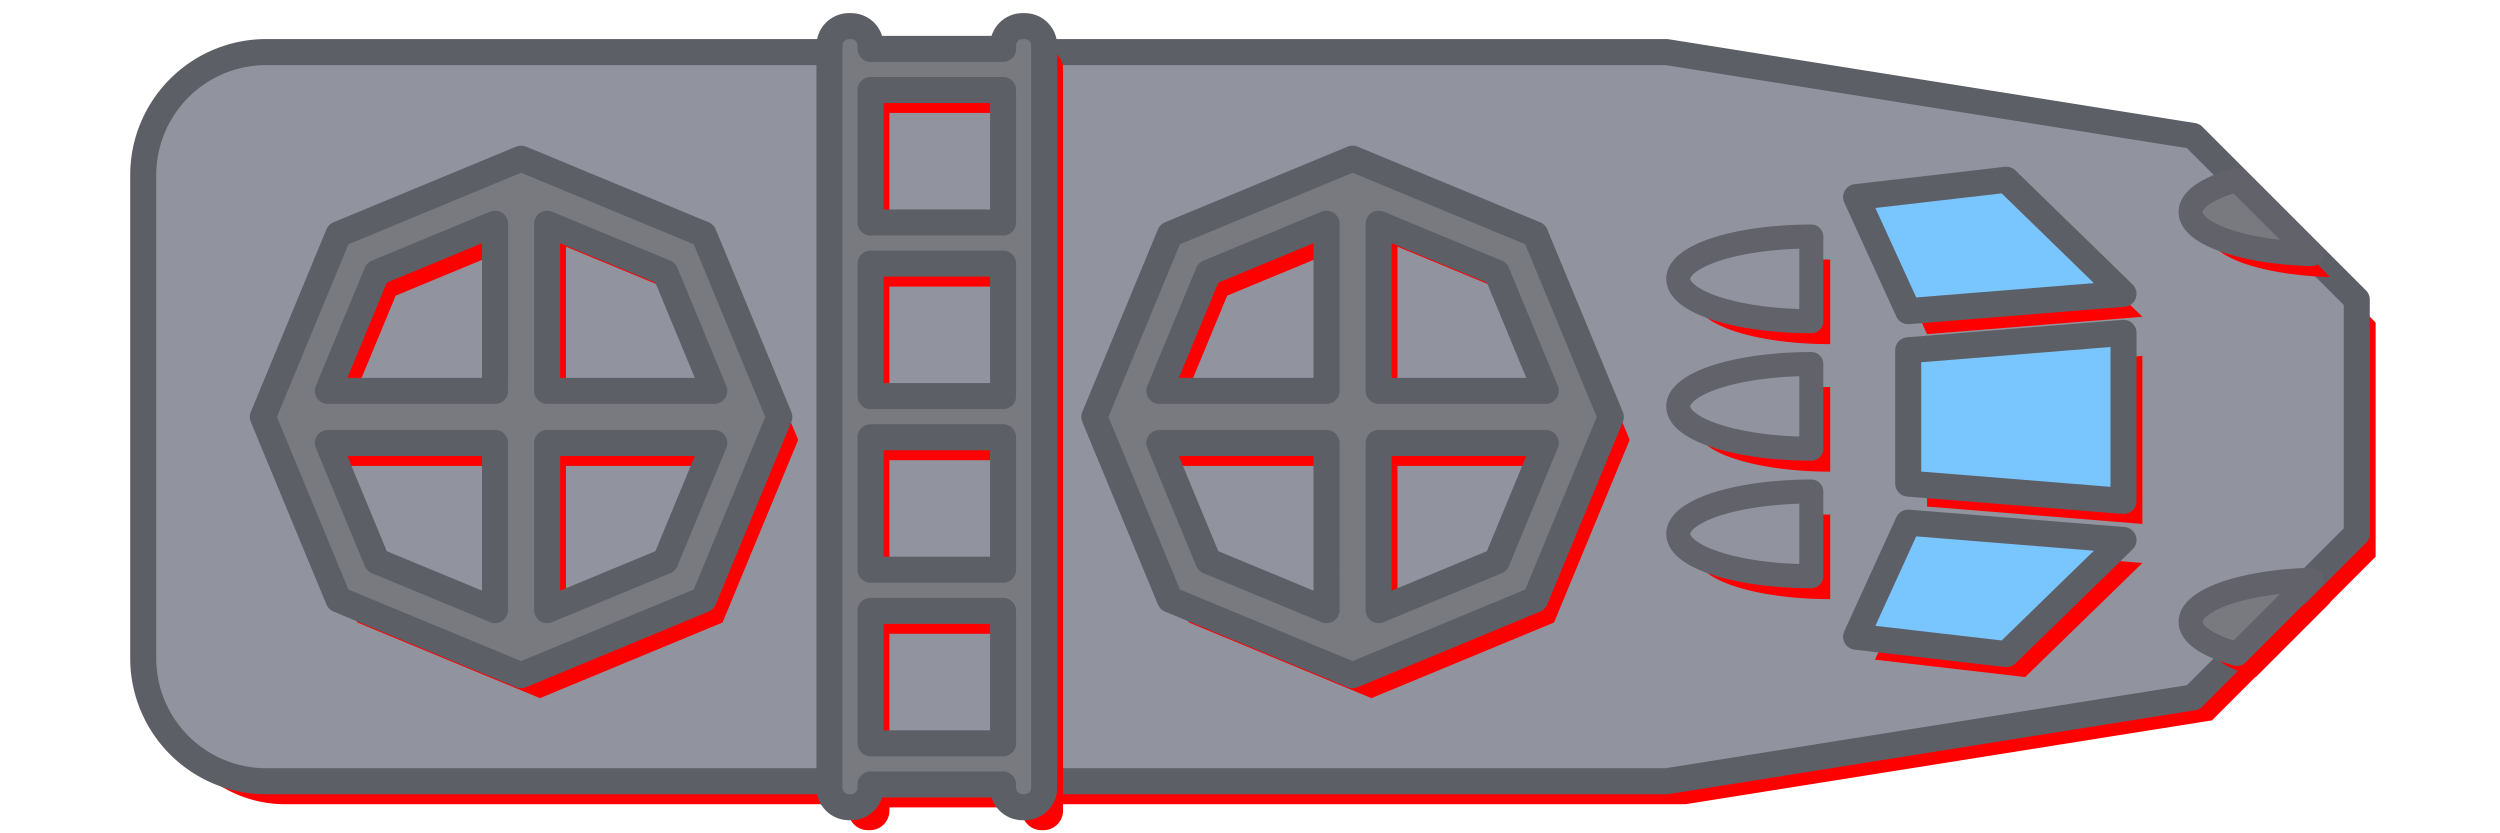 <?xml version="1.0" encoding="UTF-8" standalone="no"?>
<!-- Created with Inkscape (http://www.inkscape.org/) -->

<svg
   width="1152"
   height="384"
   viewBox="0 0 304.8 101.6"
   version="1.1"
   id="svg5"
   inkscape:version="1.1.1 (3bf5ae0d25, 2021-09-20)"
   sodipodi:docname="trains.svg"
   inkscape:export-filename="E:\shapez\sprites\train-engine.png"
   inkscape:export-xdpi="96"
   inkscape:export-ydpi="96"
   xmlns:inkscape="http://www.inkscape.org/namespaces/inkscape"
   xmlns:sodipodi="http://sodipodi.sourceforge.net/DTD/sodipodi-0.dtd"
   xmlns="http://www.w3.org/2000/svg"
   xmlns:svg="http://www.w3.org/2000/svg">
  <sodipodi:namedview
     id="namedview7"
     pagecolor="#505050"
     bordercolor="#eeeeee"
     borderopacity="1"
     inkscape:pageshadow="0"
     inkscape:pageopacity="0"
     inkscape:pagecheckerboard="0"
     inkscape:document-units="px"
     showgrid="false"
     units="px"
     inkscape:zoom="0.70710678"
     inkscape:cx="545.17933"
     inkscape:cy="173.24116"
     inkscape:window-width="1920"
     inkscape:window-height="1057"
     inkscape:window-x="1072"
     inkscape:window-y="484"
     inkscape:window-maximized="1"
     inkscape:current-layer="layer2"
     inkscape:lockguides="true">
    <sodipodi:guide
       position="19.05,95.25"
       orientation="0,1152"
       id="guide2024"
       inkscape:locked="true" />
    <sodipodi:guide
       position="285.75,101.6"
       orientation="384,0"
       id="guide2026"
       inkscape:locked="true" />
    <sodipodi:guide
       position="19.05,6.35"
       orientation="0,-1152"
       id="guide2028"
       inkscape:locked="true" />
    <sodipodi:guide
       position="19.05,101.6"
       orientation="-384,0"
       id="guide2030"
       inkscape:locked="true" />
  </sodipodi:namedview>
  <defs
     id="defs2">
    <inkscape:path-effect
       effect="fillet_chamfer"
       id="path-effect71778"
       is_visible="true"
       lpeversion="1"
       satellites_param="F,0,1,1,0,15,0,1 @ F,0,1,1,0,15,0,1 @ F,0,0,1,0,0,0,1 @ F,0,0,1,0,0,0,1 @ F,0,0,1,0,0,0,1 @ F,0,0,1,0,0,0,1 @ F,0,0,1,0,0,0,1 @ F,0,0,1,0,0,0,1"
       unit="px"
       method="auto"
       mode="F"
       radius="15"
       chamfer_steps="1"
       flexible="false"
       use_knot_distance="true"
       apply_no_radius="true"
       apply_with_radius="true"
       only_selected="true"
       hide_knots="false" />
    <inkscape:path-effect
       effect="fillet_chamfer"
       id="path-effect53462"
       is_visible="true"
       lpeversion="1"
       satellites_param="F,0,1,1,0,15,0,1 @ F,0,1,1,0,15,0,1 @ F,0,0,1,0,0,0,1 @ F,0,0,1,0,0,0,1 @ F,0,0,1,0,0,0,1 @ F,0,0,1,0,0,0,1 @ F,0,0,1,0,0,0,1 @ F,0,0,1,0,0,0,1"
       unit="px"
       method="auto"
       mode="F"
       radius="15"
       chamfer_steps="1"
       flexible="false"
       use_knot_distance="true"
       apply_no_radius="true"
       apply_with_radius="true"
       only_selected="true"
       hide_knots="false" />
    <filter
       style="color-interpolation-filters:sRGB;"
       inkscape:label="Drop Shadow"
       id="filter30432"
       x="0"
       y="0"
       width="1.009"
       height="1.031">
      <feFlood
         flood-opacity="0.122"
         flood-color="rgb(0,0,0)"
         result="flood"
         id="feFlood30422" />
      <feComposite
         in="flood"
         in2="SourceGraphic"
         operator="in"
         result="composite1"
         id="feComposite30424" />
      <feGaussianBlur
         in="composite1"
         stdDeviation="0"
         result="blur"
         id="feGaussianBlur30426" />
      <feOffset
         dx="2.3"
         dy="2.8"
         result="offset"
         id="feOffset30428" />
      <feComposite
         in="SourceGraphic"
         in2="offset"
         operator="over"
         result="composite2"
         id="feComposite30430" />
    </filter>
    <filter
       style="color-interpolation-filters:sRGB;"
       inkscape:label="Drop Shadow"
       id="filter30444"
       x="0"
       y="0"
       width="1.01"
       height="1.058">
      <feFlood
         flood-opacity="0.122"
         flood-color="rgb(0,0,0)"
         result="flood"
         id="feFlood30434" />
      <feComposite
         in="flood"
         in2="SourceGraphic"
         operator="in"
         result="composite1"
         id="feComposite30436" />
      <feGaussianBlur
         in="composite1"
         stdDeviation="0"
         result="blur"
         id="feGaussianBlur30438" />
      <feOffset
         dx="2.3"
         dy="2.8"
         result="offset"
         id="feOffset30440" />
      <feComposite
         in="SourceGraphic"
         in2="offset"
         operator="over"
         result="composite2"
         id="feComposite30442" />
    </filter>
    <filter
       style="color-interpolation-filters:sRGB;"
       inkscape:label="Drop Shadow"
       id="filter30456"
       x="0"
       y="0"
       width="1.025"
       height="1.031">
      <feFlood
         flood-opacity="0.122"
         flood-color="rgb(0,0,0)"
         result="flood"
         id="feFlood30446" />
      <feComposite
         in="flood"
         in2="SourceGraphic"
         operator="in"
         result="composite1"
         id="feComposite30448" />
      <feGaussianBlur
         in="composite1"
         stdDeviation="0"
         result="blur"
         id="feGaussianBlur30450" />
      <feOffset
         dx="2.3"
         dy="2.8"
         result="offset"
         id="feOffset30452" />
      <feComposite
         in="SourceGraphic"
         in2="offset"
         operator="over"
         result="composite2"
         id="feComposite30454" />
    </filter>
    <filter
       style="color-interpolation-filters:sRGB;"
       inkscape:label="Drop Shadow"
       id="filter72093"
       x="0"
       y="0"
       width="1.009"
       height="1.031">
      <feFlood
         flood-opacity="0.122"
         flood-color="rgb(0,0,0)"
         result="flood"
         id="feFlood72083" />
      <feComposite
         in="flood"
         in2="SourceGraphic"
         operator="in"
         result="composite1"
         id="feComposite72085" />
      <feGaussianBlur
         in="composite1"
         stdDeviation="0"
         result="blur"
         id="feGaussianBlur72087" />
      <feOffset
         dx="2.3"
         dy="2.8"
         result="offset"
         id="feOffset72089" />
      <feComposite
         in="SourceGraphic"
         in2="offset"
         operator="over"
         result="composite2"
         id="feComposite72091" />
    </filter>
    <filter
       style="color-interpolation-filters:sRGB;"
       inkscape:label="Drop Shadow"
       id="filter72105"
       x="0"
       y="0"
       width="1.088"
       height="1.137">
      <feFlood
         flood-opacity="0.122"
         flood-color="rgb(0,0,0)"
         result="flood"
         id="feFlood72095" />
      <feComposite
         in="flood"
         in2="SourceGraphic"
         operator="in"
         result="composite1"
         id="feComposite72097" />
      <feGaussianBlur
         in="composite1"
         stdDeviation="0"
         result="blur"
         id="feGaussianBlur72099" />
      <feOffset
         dx="2.3"
         dy="2.8"
         result="offset"
         id="feOffset72101" />
      <feComposite
         in="SourceGraphic"
         in2="offset"
         operator="over"
         result="composite2"
         id="feComposite72103" />
    </filter>
    <filter
       style="color-interpolation-filters:sRGB;"
       inkscape:label="Drop Shadow"
       id="filter72117"
       x="0"
       y="0"
       width="1.071"
       height="1.175">
      <feFlood
         flood-opacity="0.122"
         flood-color="rgb(0,0,0)"
         result="flood"
         id="feFlood72107" />
      <feComposite
         in="flood"
         in2="SourceGraphic"
         operator="in"
         result="composite1"
         id="feComposite72109" />
      <feGaussianBlur
         in="composite1"
         stdDeviation="0"
         result="blur"
         id="feGaussianBlur72111" />
      <feOffset
         dx="2.3"
         dy="2.8"
         result="offset"
         id="feOffset72113" />
      <feComposite
         in="SourceGraphic"
         in2="offset"
         operator="over"
         result="composite2"
         id="feComposite72115" />
    </filter>
    <filter
       style="color-interpolation-filters:sRGB;"
       inkscape:label="Drop Shadow"
       id="filter72129"
       x="0"
       y="0"
       width="1.071"
       height="1.175">
      <feFlood
         flood-opacity="0.122"
         flood-color="rgb(0,0,0)"
         result="flood"
         id="feFlood72119" />
      <feComposite
         in="flood"
         in2="SourceGraphic"
         operator="in"
         result="composite1"
         id="feComposite72121" />
      <feGaussianBlur
         in="composite1"
         stdDeviation="0"
         result="blur"
         id="feGaussianBlur72123" />
      <feOffset
         dx="2.3"
         dy="2.8"
         result="offset"
         id="feOffset72125" />
      <feComposite
         in="SourceGraphic"
         in2="offset"
         operator="over"
         result="composite2"
         id="feComposite72127" />
    </filter>
    <filter
       style="color-interpolation-filters:sRGB;"
       inkscape:label="Drop Shadow"
       id="filter72141"
       x="0"
       y="0"
       width="1.037"
       height="1.044">
      <feFlood
         flood-opacity="0.122"
         flood-color="rgb(0,0,0)"
         result="flood"
         id="feFlood72131" />
      <feComposite
         in="flood"
         in2="SourceGraphic"
         operator="in"
         result="composite1"
         id="feComposite72133" />
      <feGaussianBlur
         in="composite1"
         stdDeviation="0"
         result="blur"
         id="feGaussianBlur72135" />
      <feOffset
         dx="2.3"
         dy="2.8"
         result="offset"
         id="feOffset72137" />
      <feComposite
         in="SourceGraphic"
         in2="offset"
         operator="over"
         result="composite2"
         id="feComposite72139" />
    </filter>
    <filter
       style="color-interpolation-filters:sRGB;"
       inkscape:label="Drop Shadow"
       id="filter72153"
       x="0"
       y="0"
       width="1.037"
       height="1.044">
      <feFlood
         flood-opacity="0.122"
         flood-color="rgb(0,0,0)"
         result="flood"
         id="feFlood72143" />
      <feComposite
         in="flood"
         in2="SourceGraphic"
         operator="in"
         result="composite1"
         id="feComposite72145" />
      <feGaussianBlur
         in="composite1"
         stdDeviation="0"
         result="blur"
         id="feGaussianBlur72147" />
      <feOffset
         dx="2.3"
         dy="2.8"
         result="offset"
         id="feOffset72149" />
      <feComposite
         in="SourceGraphic"
         in2="offset"
         operator="over"
         result="composite2"
         id="feComposite72151" />
    </filter>
    <filter
       style="color-interpolation-filters:sRGB;"
       inkscape:label="Drop Shadow"
       id="filter72165"
       x="0"
       y="0"
       width="1.088"
       height="1.029">
      <feFlood
         flood-opacity="0.122"
         flood-color="rgb(0,0,0)"
         result="flood"
         id="feFlood72155" />
      <feComposite
         in="flood"
         in2="SourceGraphic"
         operator="in"
         result="composite1"
         id="feComposite72157" />
      <feGaussianBlur
         in="composite1"
         stdDeviation="0"
         result="blur"
         id="feGaussianBlur72159" />
      <feOffset
         dx="2.3"
         dy="2.8"
         result="offset"
         id="feOffset72161" />
      <feComposite
         in="SourceGraphic"
         in2="offset"
         operator="over"
         result="composite2"
         id="feComposite72163" />
    </filter>
    <filter
       style="color-interpolation-filters:sRGB;"
       inkscape:label="Drop Shadow"
       id="filter72177"
       x="0"
       y="0"
       width="1.142"
       height="1.271">
      <feFlood
         flood-opacity="0.122"
         flood-color="rgb(0,0,0)"
         result="flood"
         id="feFlood72167" />
      <feComposite
         in="flood"
         in2="SourceGraphic"
         operator="in"
         result="composite1"
         id="feComposite72169" />
      <feGaussianBlur
         in="composite1"
         stdDeviation="0"
         result="blur"
         id="feGaussianBlur72171" />
      <feOffset
         dx="2.3"
         dy="2.8"
         result="offset"
         id="feOffset72173" />
      <feComposite
         in="SourceGraphic"
         in2="offset"
         operator="over"
         result="composite2"
         id="feComposite72175" />
    </filter>
    <filter
       style="color-interpolation-filters:sRGB;"
       inkscape:label="Drop Shadow"
       id="filter72189"
       x="0"
       y="0"
       width="1.156"
       height="1.309">
      <feFlood
         flood-opacity="0.122"
         flood-color="rgb(0,0,0)"
         result="flood"
         id="feFlood72179" />
      <feComposite
         in="flood"
         in2="SourceGraphic"
         operator="in"
         result="composite1"
         id="feComposite72181" />
      <feGaussianBlur
         in="composite1"
         stdDeviation="0"
         result="blur"
         id="feGaussianBlur72183" />
      <feOffset
         dx="2.3"
         dy="2.8"
         result="offset"
         id="feOffset72185" />
      <feComposite
         in="SourceGraphic"
         in2="offset"
         operator="over"
         result="composite2"
         id="feComposite72187" />
    </filter>
    <filter
       style="color-interpolation-filters:sRGB;"
       inkscape:label="Drop Shadow"
       id="filter72201"
       x="0"
       y="0"
       width="1.156"
       height="1.309">
      <feFlood
         flood-opacity="0.122"
         flood-color="rgb(0,0,0)"
         result="flood"
         id="feFlood72191" />
      <feComposite
         in="flood"
         in2="SourceGraphic"
         operator="in"
         result="composite1"
         id="feComposite72193" />
      <feGaussianBlur
         in="composite1"
         stdDeviation="0"
         result="blur"
         id="feGaussianBlur72195" />
      <feOffset
         dx="2.3"
         dy="2.8"
         result="offset"
         id="feOffset72197" />
      <feComposite
         in="SourceGraphic"
         in2="offset"
         operator="over"
         result="composite2"
         id="feComposite72199" />
    </filter>
    <filter
       style="color-interpolation-filters:sRGB;"
       inkscape:label="Drop Shadow"
       id="filter72213"
       x="0"
       y="0"
       width="1.142"
       height="1.271">
      <feFlood
         flood-opacity="0.122"
         flood-color="rgb(0,0,0)"
         result="flood"
         id="feFlood72203" />
      <feComposite
         in="flood"
         in2="SourceGraphic"
         operator="in"
         result="composite1"
         id="feComposite72205" />
      <feGaussianBlur
         in="composite1"
         stdDeviation="0"
         result="blur"
         id="feGaussianBlur72207" />
      <feOffset
         dx="2.3"
         dy="2.8"
         result="offset"
         id="feOffset72209" />
      <feComposite
         in="SourceGraphic"
         in2="offset"
         operator="over"
         result="composite2"
         id="feComposite72211" />
    </filter>
    <filter
       style="color-interpolation-filters:sRGB;"
       inkscape:label="Drop Shadow"
       id="filter72225"
       x="0"
       y="0"
       width="1.142"
       height="1.271">
      <feFlood
         flood-opacity="0.122"
         flood-color="rgb(0,0,0)"
         result="flood"
         id="feFlood72215" />
      <feComposite
         in="flood"
         in2="SourceGraphic"
         operator="in"
         result="composite1"
         id="feComposite72217" />
      <feGaussianBlur
         in="composite1"
         stdDeviation="0"
         result="blur"
         id="feGaussianBlur72219" />
      <feOffset
         dx="2.3"
         dy="2.8"
         result="offset"
         id="feOffset72221" />
      <feComposite
         in="SourceGraphic"
         in2="offset"
         operator="over"
         result="composite2"
         id="feComposite72223" />
    </filter>
    <filter
       style="color-interpolation-filters:sRGB;"
       inkscape:label="Drop Shadow"
       id="filter98266"
       x="0"
       y="0"
       width="1.008"
       height="1.529">
      <feFlood
         flood-opacity="0.122"
         flood-color="rgb(0,0,0)"
         result="flood"
         id="feFlood98256" />
      <feComposite
         in="flood"
         in2="SourceGraphic"
         operator="in"
         result="composite1"
         id="feComposite98258" />
      <feGaussianBlur
         in="composite1"
         stdDeviation="0"
         result="blur"
         id="feGaussianBlur98260" />
      <feOffset
         dx="2.3"
         dy="2.8"
         result="offset"
         id="feOffset98262" />
      <feComposite
         in="SourceGraphic"
         in2="offset"
         operator="over"
         result="composite2"
         id="feComposite98264" />
    </filter>
    <filter
       style="color-interpolation-filters:sRGB;"
       inkscape:label="Drop Shadow"
       id="filter98278"
       x="0"
       y="0"
       width="1.008"
       height="1.529">
      <feFlood
         flood-opacity="0.122"
         flood-color="rgb(0,0,0)"
         result="flood"
         id="feFlood98268" />
      <feComposite
         in="flood"
         in2="SourceGraphic"
         operator="in"
         result="composite1"
         id="feComposite98270" />
      <feGaussianBlur
         in="composite1"
         stdDeviation="0"
         result="blur"
         id="feGaussianBlur98272" />
      <feOffset
         dx="2.3"
         dy="2.8"
         result="offset"
         id="feOffset98274" />
      <feComposite
         in="SourceGraphic"
         in2="offset"
         operator="over"
         result="composite2"
         id="feComposite98276" />
    </filter>
    <filter
       style="color-interpolation-filters:sRGB;"
       inkscape:label="Drop Shadow"
       id="filter98290"
       x="0"
       y="0"
       width="1.008"
       height="1.151">
      <feFlood
         flood-opacity="0.122"
         flood-color="rgb(0,0,0)"
         result="flood"
         id="feFlood98280" />
      <feComposite
         in="flood"
         in2="SourceGraphic"
         operator="in"
         result="composite1"
         id="feComposite98282" />
      <feGaussianBlur
         in="composite1"
         stdDeviation="0"
         result="blur"
         id="feGaussianBlur98284" />
      <feOffset
         dx="2.3"
         dy="2.8"
         result="offset"
         id="feOffset98286" />
      <feComposite
         in="SourceGraphic"
         in2="offset"
         operator="over"
         result="composite2"
         id="feComposite98288" />
    </filter>
  </defs>
  <g
     inkscape:groupmode="layer"
     id="layer3"
     inkscape:label="RailStraight"
     style="display:none">
    <rect
       style="fill:#ff0000;fill-opacity:1;stroke:none;stroke-width:3.175;stroke-linecap:round;stroke-linejoin:round;stroke-opacity:1;paint-order:markers stroke fill;filter:url(#filter98290)"
       id="rect72268-2"
       width="304.8"
       height="18.521"
       x="-1.0555412e-07"
       y="40.411"
       rx="0"
       ry="0" />
    <rect
       style="fill:#ff0000;fill-opacity:1;stroke:none;stroke-width:3.175;stroke-linecap:round;stroke-linejoin:round;stroke-opacity:1;paint-order:markers stroke fill;filter:url(#filter98278)"
       id="rect72268-6-9-6-2"
       width="304.8"
       height="5.292"
       x="-1.0555412e-07"
       y="72.69"
       rx="0"
       ry="0" />
    <rect
       style="fill:#ff0000;fill-opacity:1;stroke:none;stroke-width:3.175;stroke-linecap:round;stroke-linejoin:round;stroke-opacity:1;paint-order:markers stroke fill;filter:url(#filter98266)"
       id="rect72268-6-9-6-7-4"
       width="304.8"
       height="5.292"
       x="-1.0555412e-07"
       y="21.361"
       rx="0"
       ry="0" />
    <rect
       style="fill:#64666e;fill-opacity:1;stroke:none;stroke-width:3.175;stroke-linecap:round;stroke-linejoin:round;stroke-opacity:1;paint-order:markers stroke fill"
       id="rect72268-5"
       width="304.8"
       height="21.696"
       x="-1.0555412e-07"
       y="38.824"
       rx="0"
       ry="0" />
    <rect
       style="fill:#64666e;fill-opacity:1;stroke:none;stroke-width:3.175;stroke-linecap:round;stroke-linejoin:round;stroke-opacity:1;paint-order:markers stroke fill"
       id="rect72268-6-9-6-7-9-4"
       width="304.8"
       height="8.467"
       x="-1.0555412e-07"
       y="71.103"
       rx="0"
       ry="0" />
    <rect
       style="fill:#64666e;fill-opacity:1;stroke:none;stroke-width:3.175;stroke-linecap:round;stroke-linejoin:round;stroke-opacity:1;paint-order:markers stroke fill"
       id="rect72268-6-9-6-7-9"
       width="304.8"
       height="8.467"
       x="-1.0555412e-07"
       y="19.774"
       rx="0"
       ry="0" />
    <rect
       style="fill:#dee1ea;fill-opacity:1;stroke:none;stroke-width:3.175;stroke-linecap:round;stroke-linejoin:round;stroke-opacity:1;paint-order:markers stroke fill"
       id="rect72268"
       width="304.8"
       height="18.521"
       x="-1.0555412e-07"
       y="40.411"
       rx="0"
       ry="0" />
    <rect
       style="fill:#797b85;fill-opacity:1;stroke:none;stroke-width:3.175;stroke-linecap:round;stroke-linejoin:round;stroke-opacity:1;paint-order:markers stroke fill"
       id="rect72268-6-9-6"
       width="304.8"
       height="5.292"
       x="-1.0555412e-07"
       y="72.69"
       rx="0"
       ry="0" />
    <rect
       style="fill:#797b85;fill-opacity:1;stroke:none;stroke-width:3.175;stroke-linecap:round;stroke-linejoin:round;stroke-opacity:1;paint-order:markers stroke fill"
       id="rect72268-6-9-6-7"
       width="304.8"
       height="5.292"
       x="-1.0555412e-07"
       y="21.361"
       rx="0"
       ry="0" />
  </g>
  <g
     inkscape:label="Wagon"
     inkscape:groupmode="layer"
     id="layer1"
     style="display:none"
     sodipodi:insensitive="true">
    <rect
       style="fill:#ff0000;fill-opacity:1;stroke:none;stroke-width:3.175;stroke-linecap:round;stroke-linejoin:round;stroke-opacity:1;paint-order:markers stroke fill;filter:url(#filter30432)"
       id="rect2410-7"
       width="269.875"
       height="88.9"
       x="17.462"
       y="6.373"
       ry="26.458"
       rx="26.458" />
    <rect
       style="fill:#dee1ea;fill-opacity:1;stroke:#64666e;stroke-width:3.175;stroke-linecap:round;stroke-linejoin:round;stroke-opacity:1;paint-order:markers stroke fill"
       id="rect2410"
       width="269.875"
       height="88.9"
       x="17.462"
       y="6.373"
       ry="26.458"
       rx="26.458" />
    <path
       id="rect12578-6-2-8"
       style="fill:#ff0000;fill-opacity:1;stroke:none;stroke-width:3.175;stroke-linecap:round;stroke-linejoin:round;stroke-opacity:1;paint-order:markers stroke fill;filter:url(#filter30444)"
       d="m 35.719,26.614 c -1.319,0 -2.381,1.062 -2.381,2.381 0,1.319 1.062,2.381 2.381,2.381 h 18.785 v 38.894 h -18.785 c -1.319,0 -2.381,1.062 -2.381,2.381 0,1.319 1.062,2.381 2.381,2.381 H 269.081 c 1.319,0 2.381,-1.062 2.381,-2.381 0,-1.319 -1.062,-2.381 -2.381,-2.381 h -18.785 v -38.894 h 18.785 c 1.319,0 2.381,-1.062 2.381,-2.381 0,-1.319 -1.062,-2.381 -2.381,-2.381 z m 23.548,4.763 h 21.696 v 17.066 h -21.696 z m 164.571,0 h 21.696 v 17.066 H 223.838 Z M 59.267,53.204 h 21.696 v 17.066 H 59.267 Z M 219.075,70.27 H 85.725 v -38.894 h 133.35 z m 4.763,-17.066 h 21.696 v 17.066 H 223.838 Z"
       sodipodi:nodetypes="cssccssssssccssccccccccccccccccccccccccccc" />
    <path
       id="rect12578-6-2"
       style="fill:#797a80;fill-opacity:1;stroke:#5d5f66;stroke-width:12;stroke-linecap:round;stroke-linejoin:round;stroke-opacity:1;paint-order:markers stroke fill"
       d="m 135,100.588 c -4.986,0 -9,4.014 -9,9 0,4.986 4.014,9 9,9 h 71 v 147 h -71 c -4.986,0 -9,4.014 -9,9 0,4.986 4.014,9 9,9 h 882 c 4.986,0 9,-4.014 9,-9 0,-4.986 -4.014,-9 -9,-9 h -71 v -147 h 71 c 4.986,0 9,-4.014 9,-9 0,-4.986 -4.014,-9 -9,-9 z m 89,18 h 82 v 64.5 h -82 z m 622,0 h 82 v 64.5 h -82 z m -622,82.5 h 82 v 64.5 h -82 z m 604,64.5 H 324 v -147 h 504 z m 18,-64.5 h 82 v 64.5 h -82 z"
       transform="scale(0.265)"
       sodipodi:nodetypes="cssccssssssccssccccccccccccccccccccccccccc" />
    <circle
       style="fill:#ffffff;fill-opacity:1;stroke:none;stroke-width:3.175;stroke-linecap:round;stroke-linejoin:round;stroke-opacity:1;paint-order:markers stroke fill"
       id="path10725-4"
       cx="152.4"
       cy="50.823"
       r="45.595" />
    <path
       id="path10725-43"
       style="fill:#ff0000;fill-opacity:1;stroke:none;stroke-width:3.175;stroke-linecap:round;stroke-linejoin:round;stroke-opacity:1;paint-order:markers stroke fill;filter:url(#filter30456)"
       d="M 152.4,5.228 A 45.595,45.595 0 0 0 106.805,50.823 45.595,45.595 0 0 0 152.4,96.418 45.595,45.595 0 0 0 197.995,50.823 45.595,45.595 0 0 0 152.4,5.228 Z m 0,10.807 A 34.788,34.788 0 0 1 187.188,50.823 34.788,34.788 0 0 1 152.4,85.611 34.788,34.788 0 0 1 117.612,50.823 34.788,34.788 0 0 1 152.4,16.035 Z" />
    <path
       id="path10725"
       style="fill:#dee1ea;fill-opacity:1;stroke:#64666e;stroke-width:12;stroke-linecap:round;stroke-linejoin:round;stroke-opacity:1;paint-order:markers stroke fill"
       d="M 576,19.76 A 172.328,172.328 0 0 0 403.672,192.088 172.328,172.328 0 0 0 576,364.416 172.328,172.328 0 0 0 748.328,192.088 172.328,172.328 0 0 0 576,19.76 Z m 0,40.846 A 131.482,131.482 0 0 1 707.482,192.088 131.482,131.482 0 0 1 576,323.57 131.482,131.482 0 0 1 444.518,192.088 131.482,131.482 0 0 1 576,60.605 Z"
       transform="scale(0.265)" />
  </g>
  <g
     inkscape:groupmode="layer"
     id="layer2"
     inkscape:label="Loco"
     style="display:inline">
    <path
       id="rect2410-70-0"
       style="fill:#ff0000;fill-opacity:1;stroke:none;stroke-width:3.175;stroke-linecap:round;stroke-linejoin:round;stroke-opacity:1;paint-order:markers stroke fill;filter:url(#filter72093)"
       d="m 17.462,21.35 v 58.9 a 15,15 45 0 0 15,15 H 203.192 L 267.384,85.026 287.338,65.073 V 36.527 L 267.384,16.574 203.192,6.35 H 32.462 a 15,15 135 0 0 -15,15 z"
       inkscape:path-effect="#path-effect71778"
       inkscape:original-d="m 17.4625,6.35 v 88.9 H 203.19226 L 267.38418,85.02634 287.33751,65.07303 V 36.52697 L 267.38418,16.57367 203.19226,6.35 Z" />
    <path
       id="rect2410-70"
       style="fill:#91949e;fill-opacity:1;stroke:#5d5f66;stroke-width:3.175;stroke-linecap:round;stroke-linejoin:round;stroke-opacity:1;paint-order:markers stroke fill"
       d="m 17.462,21.35 v 58.9 a 15,15 45 0 0 15,15 H 203.192 L 267.384,85.026 287.337,65.073 V 36.527 L 267.384,16.574 203.192,6.35 H 32.462 A 15,15 135 0 0 17.462,21.35 Z"
       inkscape:path-effect="#path-effect53462"
       inkscape:original-d="M 17.4625,6.3500001 V 95.249998 H 203.19225 L 267.38418,85.026334 287.3375,65.073029 V 36.526969 L 267.38418,16.573665 203.19225,6.3500001 Z" />
    <path
       id="path45712-73"
       style="fill:#ff0000;fill-opacity:1;stroke:none;stroke-width:3.175;stroke-linecap:round;stroke-linejoin:round;stroke-opacity:1;paint-order:markers stroke fill;filter:url(#filter72141)"
       d="m 164.906,19.345 -22.263,9.222 -9.222,22.264 9.222,22.264 22.263,9.222 22.264,-9.222 9.222,-22.264 -9.222,-22.264 z m -3.175,7.93 v 20.381 h -20.381 l 5.97,-14.412 z m 6.35,0 14.412,5.969 5.969,14.412 h -20.381 z m -26.731,26.731 h 20.381 v 20.381 l -14.411,-5.969 z m 26.731,0 h 20.381 l -5.969,14.412 -14.412,5.969 z" />
    <path
       id="rect37150-1"
       style="fill:#ff0000;stroke:none;stroke-width:3.175;stroke-linecap:round;stroke-linejoin:round;paint-order:markers stroke fill;filter:url(#filter72105)"
       d="m 232.646,42.701 26.254,-2.117 v 20.492 l -26.254,-2.117 z"
       sodipodi:nodetypes="ccccc" />
    <path
       id="rect37150"
       style="fill:#79c6fe;stroke:#5d5f66;stroke-width:3.175;stroke-linecap:round;stroke-linejoin:round;paint-order:markers stroke fill;fill-opacity:1"
       d="m 232.646,42.701 26.254,-2.117 V 61.076 l -26.254,-2.117 z"
       sodipodi:nodetypes="ccccc" />
    <path
       id="rect37150-4-31"
       style="fill:#ff0000;stroke:none;stroke-width:3.175;stroke-linecap:round;stroke-linejoin:round;paint-order:markers stroke fill;filter:url(#filter72117)"
       d="m 226.296,24.03 18.316,-2.117 14.287,13.908 -26.254,2.117 z"
       sodipodi:nodetypes="ccccc" />
    <path
       id="rect37150-4"
       style="fill:#79c6fe;stroke:#5d5f66;stroke-width:3.175;stroke-linecap:round;stroke-linejoin:round;paint-order:markers stroke fill;fill-opacity:1"
       d="m 226.296,24.03 18.316,-2.117 14.287,13.908 -26.254,2.117 z"
       sodipodi:nodetypes="ccccc" />
    <path
       id="rect37150-4-3-3"
       style="fill:#ff0000;stroke:none;stroke-width:3.175;stroke-linecap:round;stroke-linejoin:round;paint-order:markers stroke fill;filter:url(#filter72129)"
       d="m 226.296,77.63 18.316,2.117 14.287,-13.908 -26.254,-2.117 z"
       sodipodi:nodetypes="ccccc" />
    <path
       id="rect37150-4-3"
       style="fill:#79c6fe;stroke:#5d5f66;stroke-width:3.175;stroke-linecap:round;stroke-linejoin:round;paint-order:markers stroke fill;fill-opacity:1"
       d="m 226.296,77.63 18.316,2.117 14.287,-13.908 -26.254,-2.117 z"
       sodipodi:nodetypes="ccccc" />
    <path
       id="path45712"
       style="fill:#797a80;fill-opacity:1;stroke:#5d5f66;stroke-width:3.175;stroke-linecap:round;stroke-linejoin:round;stroke-opacity:1;paint-order:markers stroke fill"
       d="m 164.906,19.345 -22.263,9.222 -9.222,22.264 9.222,22.264 22.263,9.222 22.264,-9.222 9.222,-22.264 -9.222,-22.264 z m -3.175,7.93 v 20.381 h -20.381 l 5.97,-14.412 z m 6.35,0 14.412,5.969 5.969,14.412 h -20.381 z m -26.731,26.731 h 20.381 V 74.386 l -14.411,-5.969 z m 26.731,0 h 20.381 l -5.969,14.412 -14.412,5.969 z" />
    <path
       id="path45712-7-7"
       style="fill:#ff0000;fill-opacity:1;stroke:none;stroke-width:3.175;stroke-linecap:round;stroke-linejoin:round;stroke-opacity:1;paint-order:markers stroke fill;filter:url(#filter72153)"
       d="m 63.53,19.345 -22.263,9.222 -9.222,22.264 9.222,22.264 22.263,9.222 22.264,-9.222 9.222,-22.264 -9.222,-22.264 z m -3.175,7.93 v 20.381 h -20.381 l 5.97,-14.412 z m 6.35,0 14.412,5.969 5.969,14.412 h -20.381 z m -26.731,26.731 h 20.381 v 20.381 l -14.411,-5.969 z m 26.731,0 h 20.381 l -5.969,14.412 -14.412,5.969 z" />
    <path
       id="path45712-7"
       style="fill:#797a80;fill-opacity:1;stroke:#5d5f66;stroke-width:3.175;stroke-linecap:round;stroke-linejoin:round;stroke-opacity:1;paint-order:markers stroke fill"
       d="m 63.53,19.345 -22.263,9.222 -9.222,22.264 9.222,22.264 22.263,9.222 22.264,-9.222 9.222,-22.264 -9.222,-22.264 z m -3.175,7.93 V 47.655 H 39.974 l 5.97,-14.412 z m 6.35,0 14.412,5.969 5.969,14.412 H 66.705 Z M 39.974,54.005 H 60.355 V 74.386 L 45.944,68.416 Z m 26.731,0 h 20.381 l -5.969,14.412 -14.412,5.969 z" />
    <path
       id="rect46141-4"
       style="fill:#ff0000;fill-opacity:1;stroke:none;stroke-width:3.175;stroke-linecap:round;stroke-linejoin:round;stroke-opacity:1;paint-order:markers stroke fill;filter:url(#filter72165)"
       d="m 103.509,3.183 c -1.319,0 -2.381,1.062 -2.381,2.381 v 90.471 c 0,1.319 1.062,2.381 2.381,2.381 h 0.25 c 1.319,0 2.381,-1.062 2.381,-2.381 v -0.396 h 16.154 v 0.396 c 0,1.319 1.062,2.381 2.381,2.381 h 0.25 c 1.319,0 2.381,-1.062 2.381,-2.381 V 5.565 c 0,-1.319 -1.062,-2.381 -2.381,-2.381 h -0.25 c -1.319,0 -2.381,1.062 -2.381,2.381 V 5.96 H 106.141 V 5.565 c 0,-1.319 -1.062,-2.381 -2.381,-2.381 z m 2.631,7.79 h 16.154 V 27.127 H 106.141 Z m 0,21.167 h 16.154 V 48.294 H 106.141 Z m 0,21.167 h 16.154 V 69.46 H 106.141 Z m 0,21.167 h 16.154 V 90.627 H 106.141 Z" />
    <path
       id="rect46141"
       style="fill:#797a80;fill-opacity:1;stroke:#5d5f66;stroke-width:3.175;stroke-linecap:round;stroke-linejoin:round;stroke-opacity:1;paint-order:markers stroke fill"
       d="m 103.509,3.183 c -1.319,0 -2.381,1.062 -2.381,2.381 V 96.035 c 0,1.319 1.062,2.381 2.381,2.381 h 0.25 c 1.319,0 2.381,-1.062 2.381,-2.381 V 95.64 h 16.154 v 0.396 c 0,1.319 1.062,2.381 2.381,2.381 h 0.25 c 1.319,0 2.381,-1.062 2.381,-2.381 V 5.565 c 0,-1.319 -1.062,-2.381 -2.381,-2.381 h -0.25 c -1.319,0 -2.381,1.062 -2.381,2.381 V 5.96 H 106.141 V 5.565 c 0,-1.319 -1.062,-2.381 -2.381,-2.381 z m 2.631,7.79 h 16.154 V 27.127 H 106.141 Z m 0,21.167 h 16.154 v 16.154 H 106.141 Z m 0,21.167 h 16.154 V 69.46 H 106.141 Z m 0,21.167 h 16.154 v 16.154 H 106.141 Z" />
    <path
       id="path53795-0"
       style="fill:#ff0000;stroke-width:2.93;stroke-linecap:round;stroke-linejoin:round;paint-order:markers stroke fill;filter:url(#filter72177)"
       d="m 220.836,39.158 a 16.223,5.159 0 0 1 -14.049,-2.58 16.223,5.159 0 0 1 0,-5.159 16.223,5.159 0 0 1 14.049,-2.58 v 5.159 z" />
    <path
       style="fill:#91949e;fill-opacity:1;stroke:#62636a;stroke-width:2.93;stroke-linecap:round;stroke-linejoin:round;stroke-opacity:1;paint-order:markers stroke fill"
       id="path53795"
       sodipodi:type="arc"
       sodipodi:cx="220.83644"
       sodipodi:cy="33.998955"
       sodipodi:rx="16.222897"
       sodipodi:ry="5.1593752"
       sodipodi:start="1.5707963"
       sodipodi:end="4.712389"
       sodipodi:arc-type="slice"
       d="m 220.836,39.158 a 16.223,5.159 0 0 1 -14.049,-2.58 16.223,5.159 0 0 1 0,-5.159 16.223,5.159 0 0 1 14.049,-2.58 v 5.159 z" />
    <path
       id="path53795-9-1"
       style="fill:#ff0000;fill-opacity:1;stroke:none;stroke-width:2.93;stroke-linecap:round;stroke-linejoin:round;stroke-opacity:1;paint-order:markers stroke fill;filter:url(#filter72189)"
       d="m 272.743,21.933 a 16.223,5.159 0 0 0 -3.491,1.335 16.223,5.159 0 0 0 0,5.159 16.223,5.159 0 0 0 12.541,2.555 z" />
    <path
       id="path53795-9"
       style="fill:#797a80;fill-opacity:1;stroke:#62636a;stroke-width:2.93;stroke-linecap:round;stroke-linejoin:round;stroke-opacity:1;paint-order:markers stroke fill"
       d="m 272.743,21.933 a 16.223,5.159 0 0 0 -3.491,1.335 16.223,5.159 0 0 0 0,5.159 16.223,5.159 0 0 0 12.541,2.555 z" />
    <path
       id="path53795-9-2-2"
       style="fill:#ff0000;fill-opacity:1;stroke:none;stroke-width:2.93;stroke-linecap:round;stroke-linejoin:round;stroke-opacity:1;paint-order:markers stroke fill;filter:url(#filter72201)"
       d="m 272.743,79.727 a 16.223,5.159 0 0 1 -3.491,-1.335 16.223,5.159 0 0 1 0,-5.159 16.223,5.159 0 0 1 12.541,-2.555 z" />
    <path
       id="path53795-9-2"
       style="fill:#797a80;fill-opacity:1;stroke:#62636a;stroke-width:2.93;stroke-linecap:round;stroke-linejoin:round;stroke-opacity:1;paint-order:markers stroke fill"
       d="m 272.743,79.727 a 16.223,5.159 0 0 1 -3.491,-1.335 16.223,5.159 0 0 1 0,-5.159 16.223,5.159 0 0 1 12.541,-2.555 z" />
    <path
       id="path53795-6-9"
       style="fill:#ff0000;stroke-width:2.93;stroke-linecap:round;stroke-linejoin:round;paint-order:markers stroke fill;filter:url(#filter72213)"
       d="m 220.836,54.703 a 16.223,5.159 0 0 1 -14.049,-2.58 16.223,5.159 0 0 1 0,-5.159 16.223,5.159 0 0 1 14.049,-2.58 v 5.159 z" />
    <path
       style="fill:#91949e;fill-opacity:1;stroke:#62636a;stroke-width:2.93;stroke-linecap:round;stroke-linejoin:round;stroke-opacity:1;paint-order:markers stroke fill"
       id="path53795-6"
       sodipodi:type="arc"
       sodipodi:cx="220.83644"
       sodipodi:cy="49.543228"
       sodipodi:rx="16.222897"
       sodipodi:ry="5.1593752"
       sodipodi:start="1.5707963"
       sodipodi:end="4.712389"
       sodipodi:arc-type="slice"
       d="m 220.836,54.703 a 16.223,5.159 0 0 1 -14.049,-2.58 16.223,5.159 0 0 1 0,-5.159 16.223,5.159 0 0 1 14.049,-2.58 v 5.159 z" />
    <path
       id="path53795-60-6"
       style="fill:#ff0000;stroke-width:2.93;stroke-linecap:round;stroke-linejoin:round;paint-order:markers stroke fill;filter:url(#filter72225)"
       d="m 220.836,70.247 a 16.223,5.159 0 0 1 -14.049,-2.58 16.223,5.159 0 0 1 0,-5.159 16.223,5.159 0 0 1 14.049,-2.58 v 5.159 z" />
    <path
       style="fill:#91949e;fill-opacity:1;stroke:#62636a;stroke-width:2.93;stroke-linecap:round;stroke-linejoin:round;stroke-opacity:1;paint-order:markers stroke fill"
       id="path53795-60"
       sodipodi:type="arc"
       sodipodi:cx="220.83644"
       sodipodi:cy="65.087502"
       sodipodi:rx="16.222897"
       sodipodi:ry="5.1593752"
       sodipodi:start="1.5707963"
       sodipodi:end="4.712389"
       sodipodi:arc-type="slice"
       d="m 220.836,70.247 a 16.223,5.159 0 0 1 -14.049,-2.58 16.223,5.159 0 0 1 0,-5.159 16.223,5.159 0 0 1 14.049,-2.58 v 5.159 z" />
  </g>
</svg>
